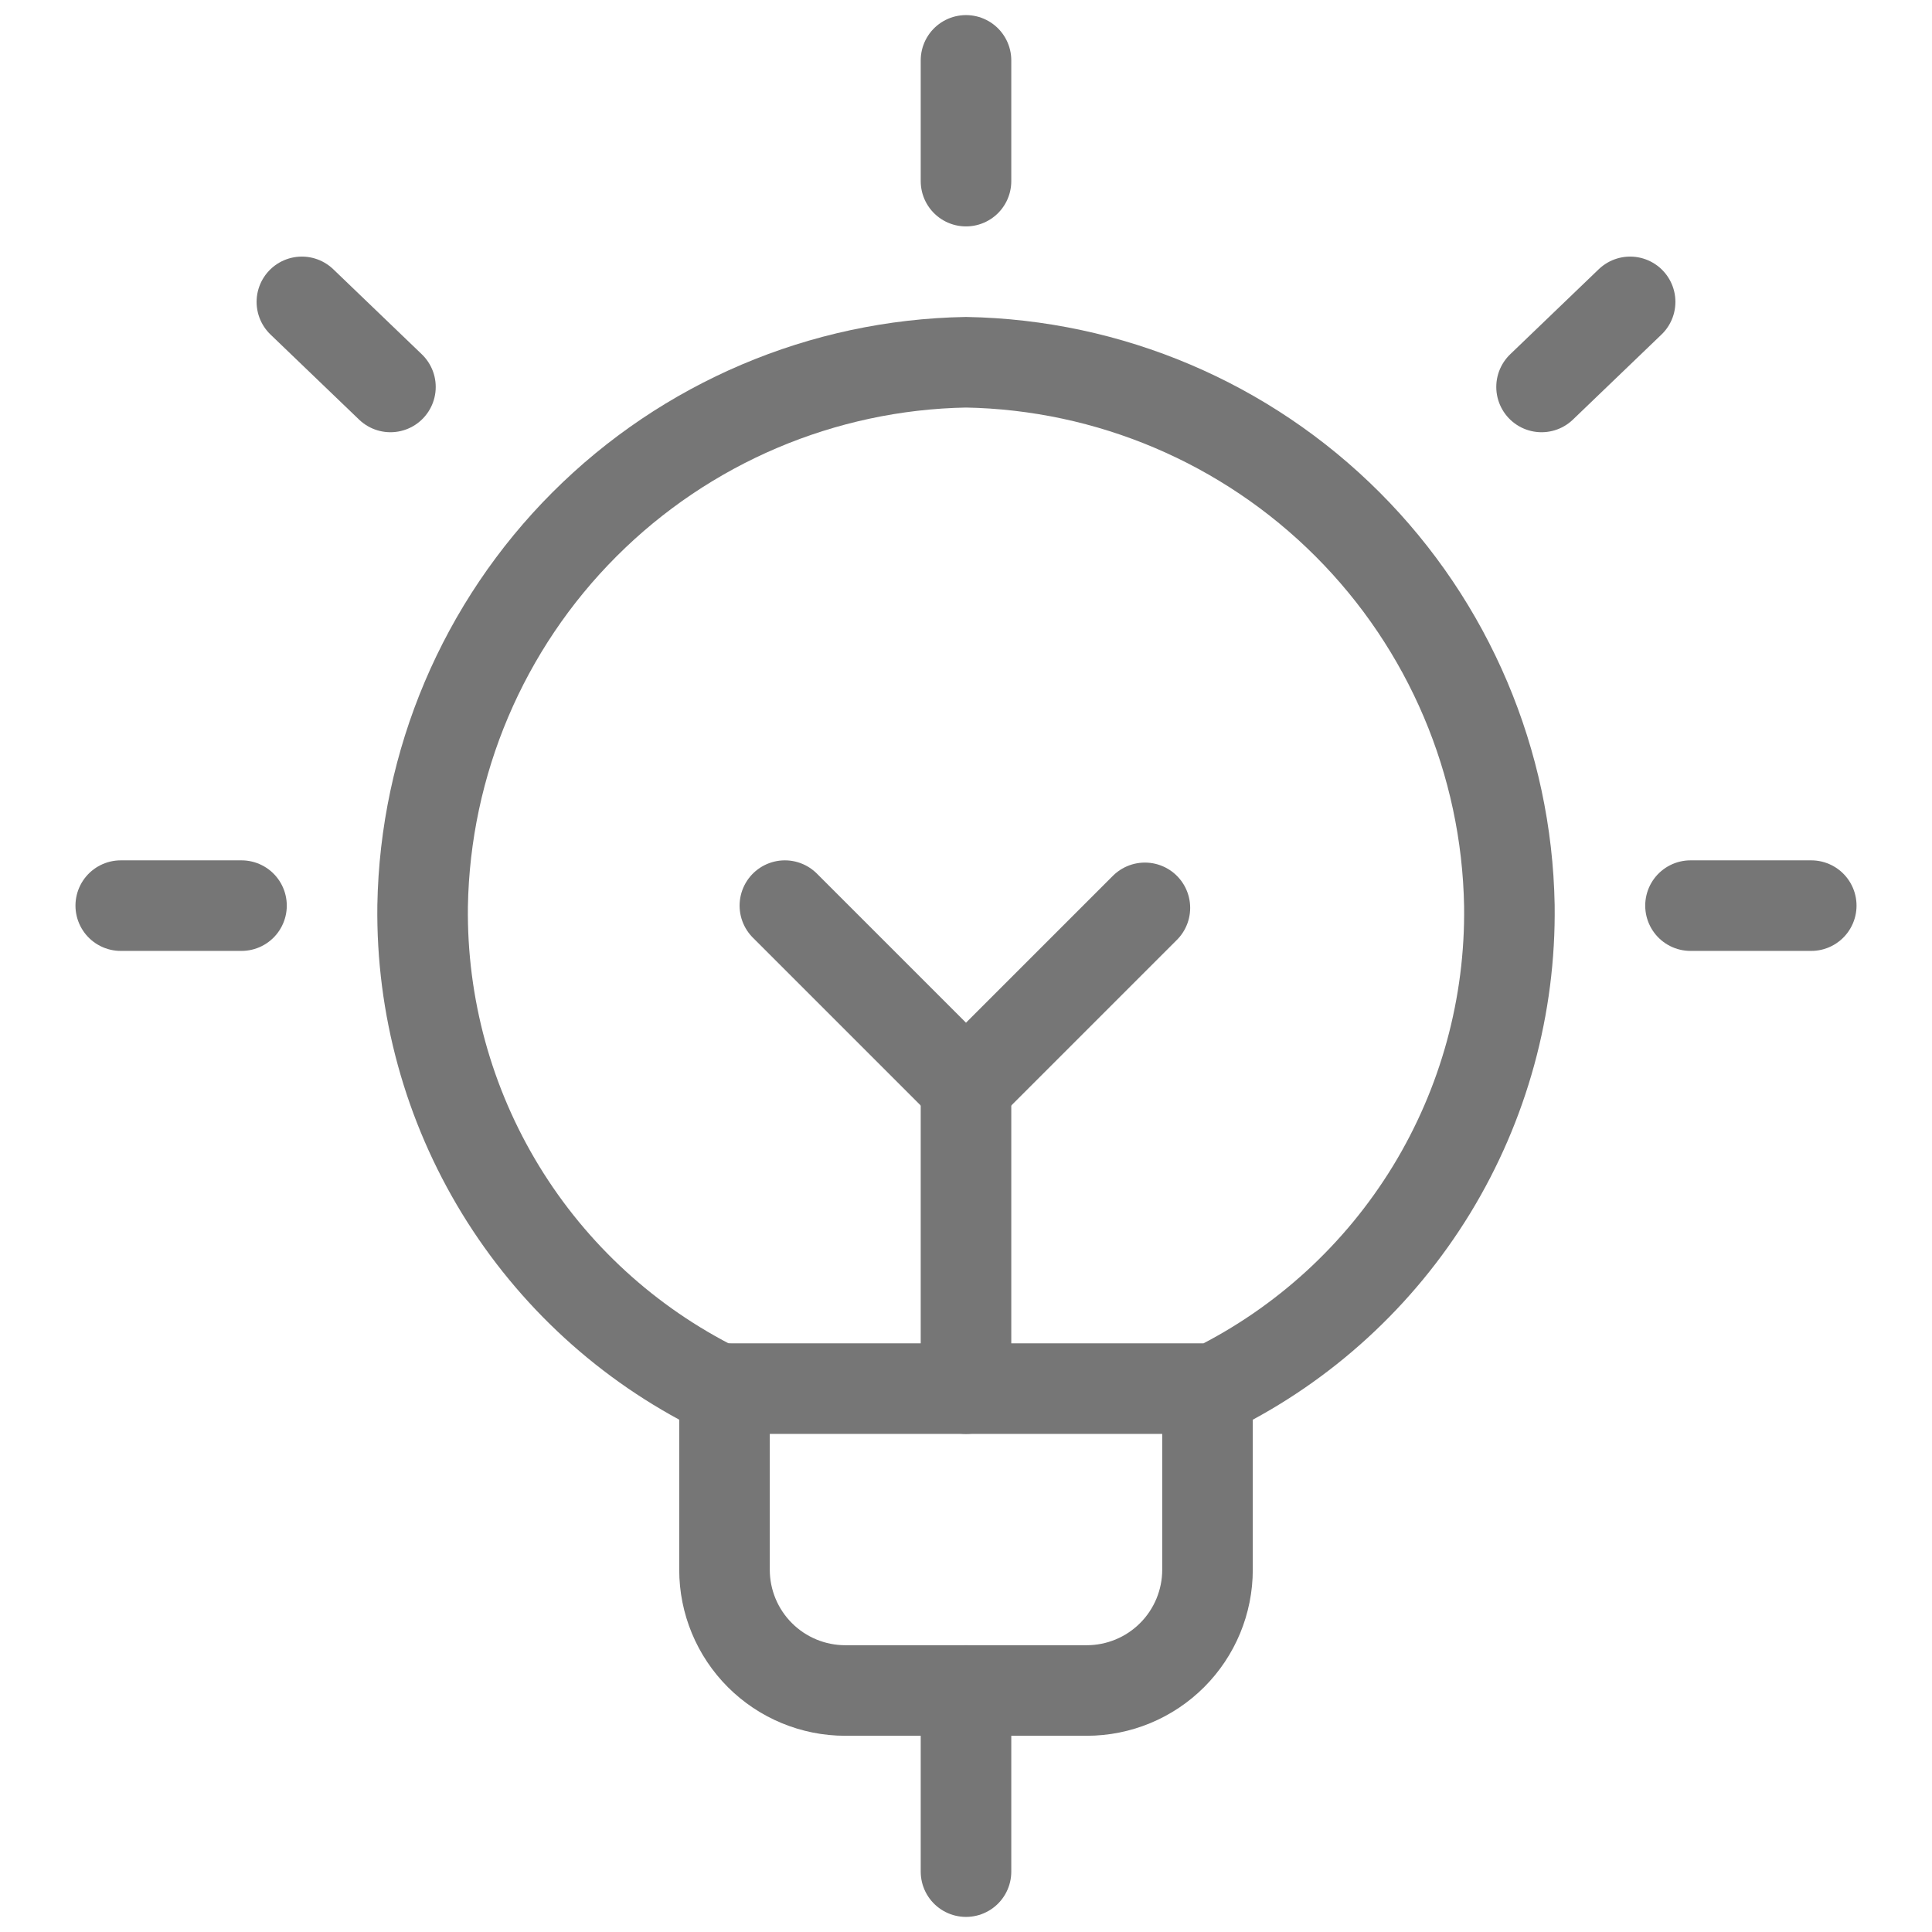 <svg width="32" height="32" viewBox="0 0 32 32" fill="none" xmlns="http://www.w3.org/2000/svg">
<path d="M12 23V26C12 26.53 12.211 27.039 12.586 27.414C12.961 27.789 13.47 28 14 28H18C18.53 28 19.039 27.789 19.414 27.414C19.789 27.039 20 26.53 20 26V23.271" stroke="#767676" stroke-width="1.5" stroke-linecap="round" stroke-linejoin="round"/>
<path d="M16 1V3" stroke="#767676" stroke-width="1.5" stroke-linecap="round" stroke-linejoin="round"/>
<path d="M2 15H4" stroke="#767676" stroke-width="1.5" stroke-linecap="round" stroke-linejoin="round"/>
<path d="M5 5L6.467 6.409" stroke="#767676" stroke-width="1.5" stroke-linecap="round" stroke-linejoin="round"/>
<path d="M30 15H28" stroke="#767676" stroke-width="1.5" stroke-linecap="round" stroke-linejoin="round"/>
<path d="M27 5L25.533 6.409" stroke="#767676" stroke-width="1.5" stroke-linecap="round" stroke-linejoin="round"/>
<path d="M11.887 23H20.114C21.599 22.263 22.846 21.12 23.711 19.705C24.575 18.289 25.022 16.659 25 15C24.958 12.626 23.996 10.361 22.318 8.683C20.639 7.004 18.374 6.042 16 6C13.626 6.042 11.36 7.005 9.681 8.685C8.002 10.364 7.041 12.631 7 15.005C6.979 16.663 7.427 18.293 8.291 19.707C9.156 21.122 10.402 22.263 11.887 23V23Z" stroke="#767676" stroke-width="1.5" stroke-linecap="round" stroke-linejoin="round"/>
<path d="M16 28V31" stroke="#767676" stroke-width="1.5" stroke-linecap="round" stroke-linejoin="round"/>
<path d="M16 18V23" stroke="#767676" stroke-width="1.5" stroke-linecap="round" stroke-linejoin="round"/>
<path d="M13 15L16 18L18.963 15.037" stroke="#767676" stroke-width="1.5" stroke-linecap="round" stroke-linejoin="round"/>
</svg>
